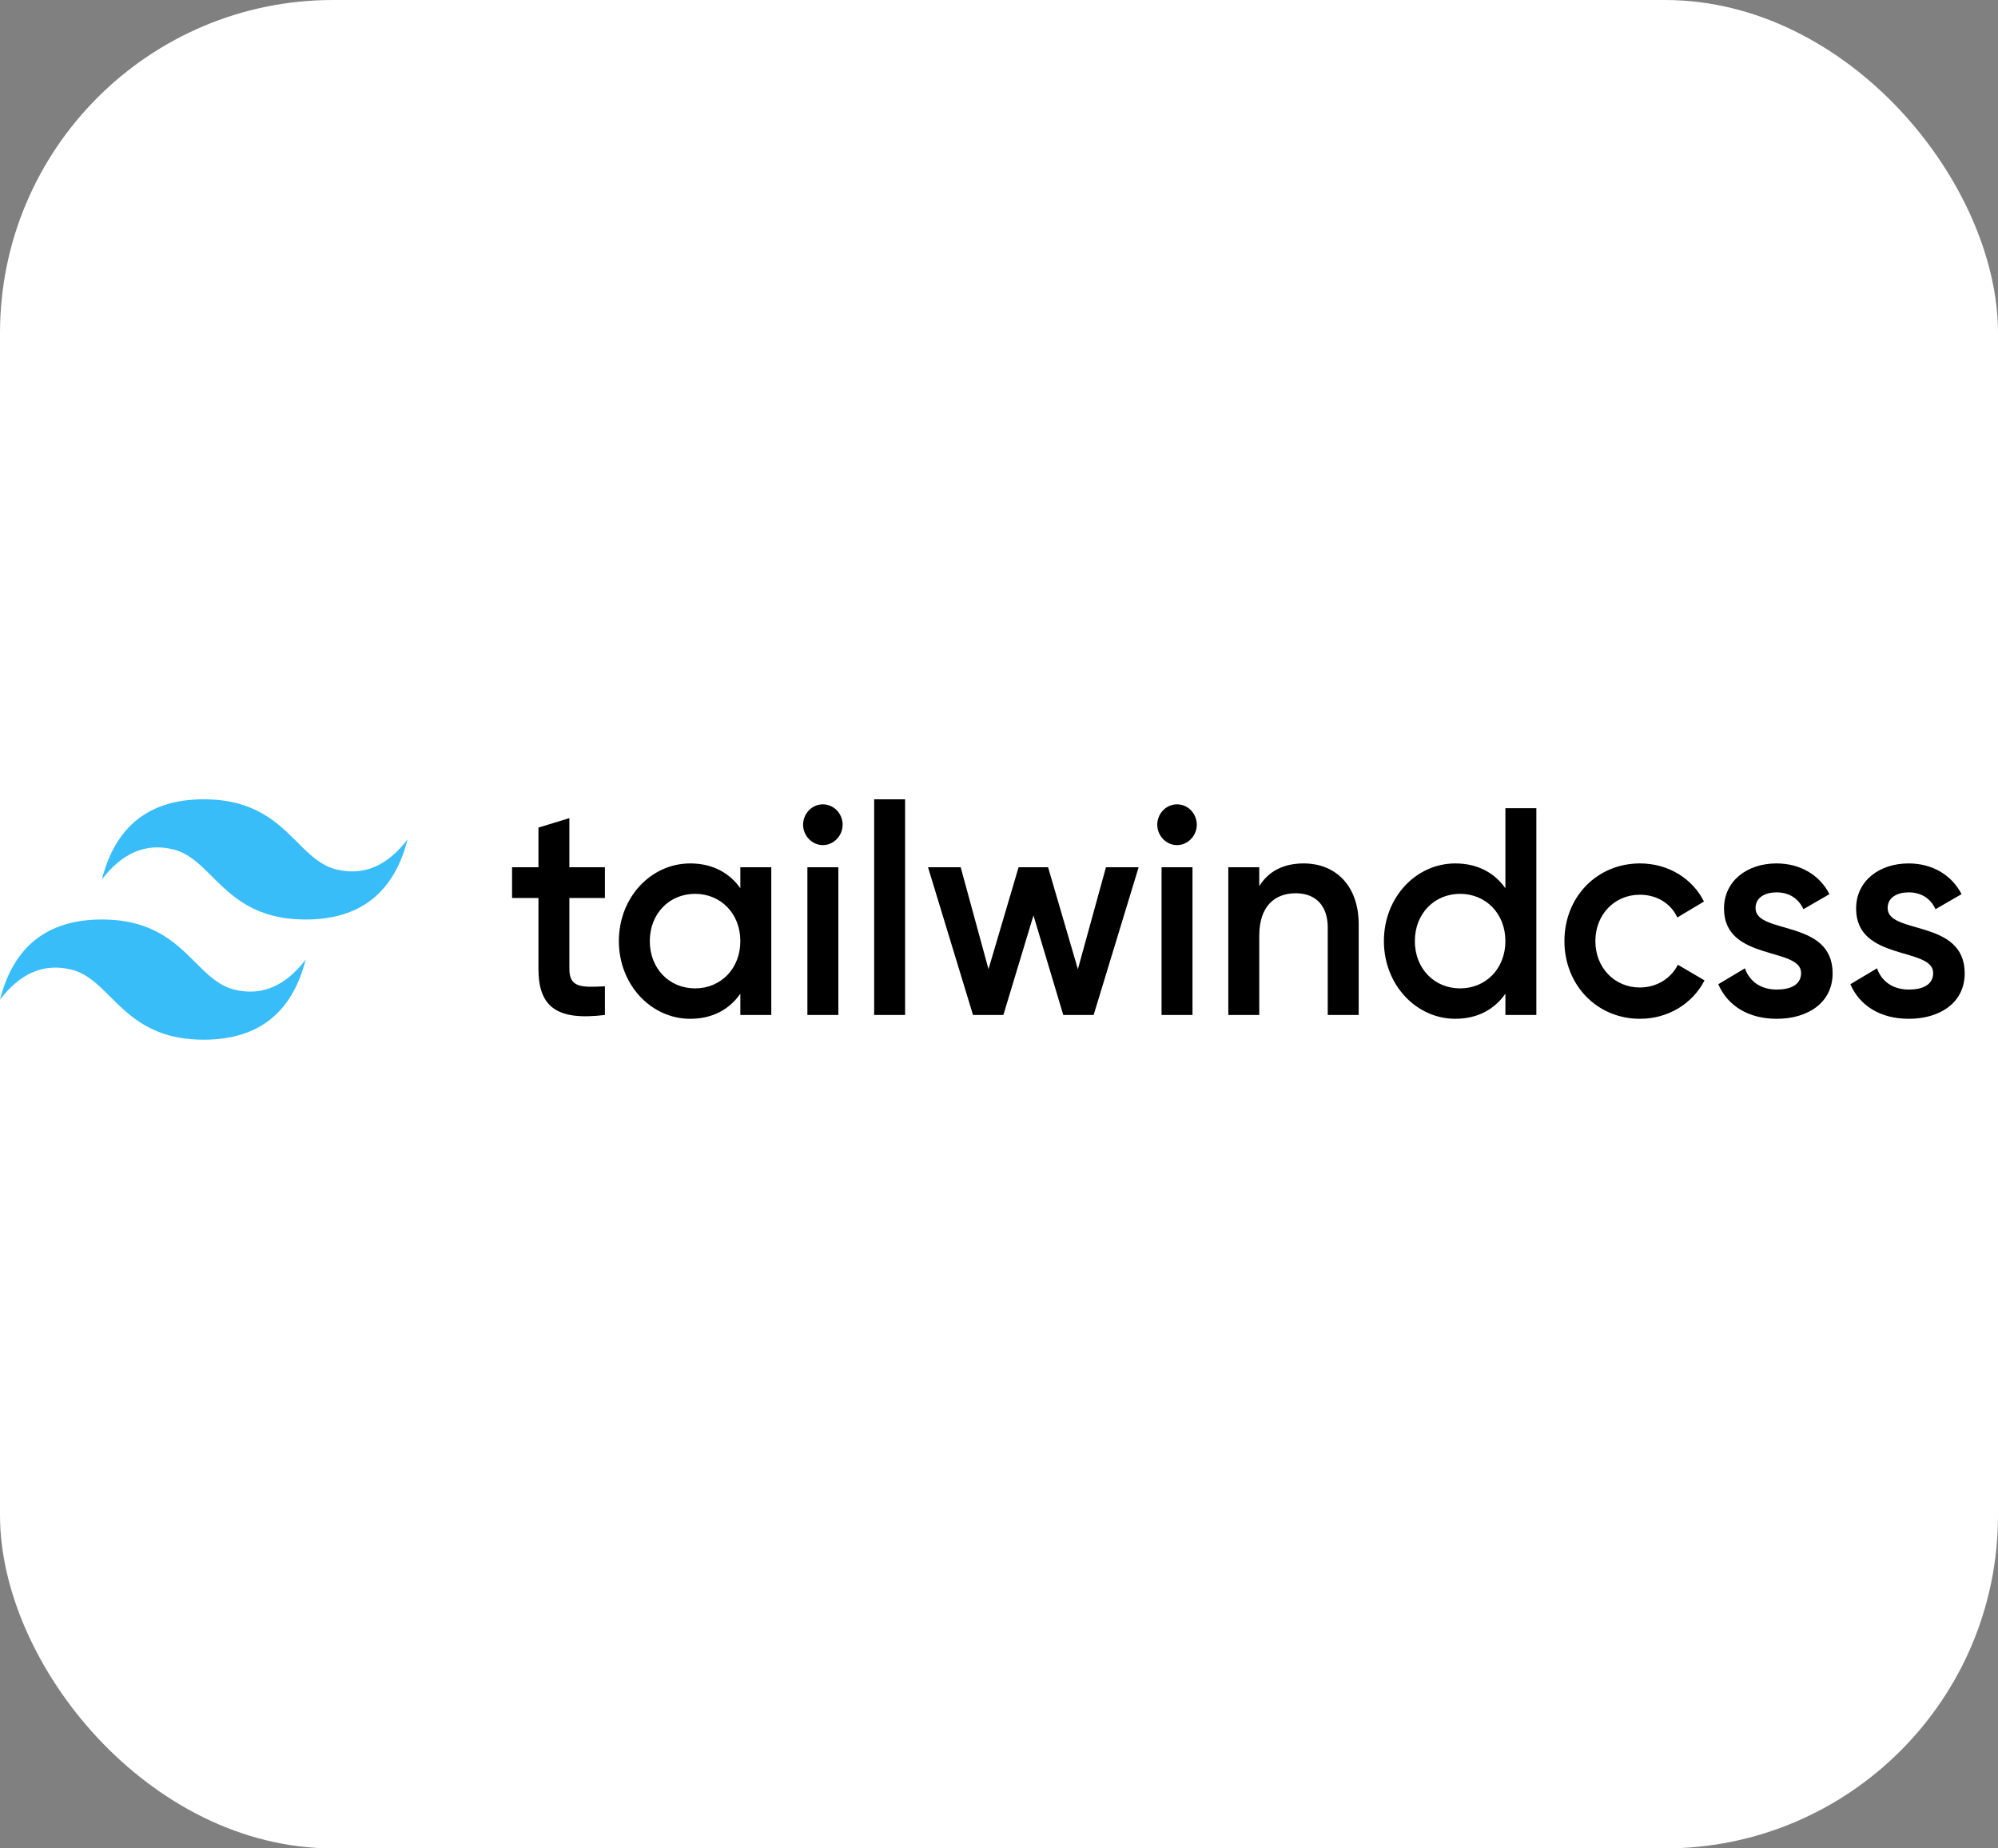 <svg width="120" height="111" viewBox="0 0 120 111" fill="none" xmlns="http://www.w3.org/2000/svg">
<rect x="0" y="0" width="120" height="111" fill="#808080" stroke="none"/>
<rect width="120" height="111" rx="20" fill="white"/>
<path fill-rule="evenodd" clip-rule="evenodd" d="M12.24 48C8.975 48 6.936 49.604 6.12 52.812C7.344 51.208 8.772 50.607 10.403 51.008C11.335 51.236 12 51.9 12.736 52.636C13.937 53.833 15.326 55.218 18.359 55.218C21.623 55.218 23.663 53.614 24.479 50.406C23.255 52.01 21.827 52.612 20.195 52.211C19.264 51.982 18.598 51.318 17.862 50.583C16.662 49.385 15.273 48 12.24 48ZM6.12 55.218C2.856 55.218 0.816 56.822 0 60.031C1.224 58.426 2.652 57.825 4.283 58.226C5.215 58.454 5.881 59.118 6.617 59.853C7.817 61.051 9.206 62.436 12.24 62.436C15.503 62.436 17.543 60.833 18.359 57.624C17.135 59.228 15.707 59.83 14.075 59.429C13.144 59.2 12.479 58.536 11.742 57.801C10.542 56.604 9.153 55.218 6.12 55.218Z" fill="#38BDF8"/>
<path fill-rule="evenodd" clip-rule="evenodd" d="M36.331 53.926H34.197V58.183C34.197 59.318 34.92 59.3 36.331 59.229V60.95C33.474 61.305 32.339 60.489 32.339 58.183V53.926H30.755V52.081H32.339V49.699L34.197 49.13V52.081H36.331V53.926ZM44.465 52.081H46.324V60.95H44.465V59.673C43.811 60.613 42.796 61.181 41.454 61.181C39.113 61.181 37.169 59.141 37.169 56.515C37.169 53.873 39.113 51.85 41.454 51.85C42.796 51.85 43.811 52.418 44.465 53.34V52.081ZM41.746 59.354C43.295 59.354 44.465 58.165 44.465 56.515C44.465 54.865 43.295 53.677 41.746 53.677C40.198 53.677 39.027 54.866 39.027 56.515C39.027 58.165 40.198 59.354 41.746 59.354ZM49.421 50.751C48.768 50.751 48.234 50.183 48.234 49.526C48.236 49.201 48.362 48.89 48.584 48.66C48.806 48.431 49.108 48.302 49.421 48.303C49.735 48.302 50.036 48.431 50.259 48.66C50.481 48.89 50.607 49.201 50.609 49.526C50.609 50.182 50.075 50.751 49.421 50.751ZM48.492 60.95V52.081H50.351V60.95H48.492ZM52.502 60.95V48H54.36V60.95H52.502V60.95ZM66.424 52.081H68.386L65.684 60.95H63.86L62.07 54.972L60.263 60.95H58.439L55.737 52.081H57.699L59.369 58.2L61.176 52.081H62.948L64.738 58.2L66.424 52.081ZM70.692 50.751C70.038 50.751 69.505 50.183 69.505 49.526C69.506 49.201 69.632 48.89 69.855 48.66C70.077 48.431 70.378 48.302 70.692 48.303C71.006 48.302 71.307 48.431 71.53 48.66C71.752 48.89 71.878 49.201 71.88 49.526C71.88 50.182 71.346 50.751 70.692 50.751ZM69.763 60.95V52.081H71.621V60.95H69.763ZM78.299 51.85C80.226 51.85 81.603 53.198 81.603 55.505V60.95H79.744V55.699C79.744 54.351 78.987 53.642 77.817 53.642C76.595 53.642 75.631 54.387 75.631 56.196V60.95H73.772V52.081H75.631V53.216C76.199 52.294 77.128 51.85 78.299 51.85ZM90.414 48.533H92.273V60.95H90.414V59.673C89.76 60.613 88.745 61.18 87.403 61.18C85.062 61.18 83.117 59.141 83.117 56.515C83.117 53.872 85.062 51.85 87.403 51.85C88.745 51.85 89.76 52.417 90.414 53.34V48.533ZM87.695 59.354C89.244 59.354 90.414 58.165 90.414 56.515C90.414 54.865 89.244 53.677 87.695 53.677C86.146 53.677 84.976 54.866 84.976 56.515C84.976 58.165 86.146 59.354 87.695 59.354ZM98.502 61.181C95.903 61.181 93.959 59.141 93.959 56.515C93.959 53.873 95.903 51.85 98.502 51.85C100.189 51.85 101.652 52.755 102.34 54.139L100.739 55.096C100.361 54.263 99.518 53.73 98.485 53.73C96.971 53.73 95.818 54.919 95.818 56.515C95.818 58.112 96.971 59.3 98.485 59.3C99.518 59.3 100.361 58.75 100.774 57.934L102.374 58.875C101.652 60.276 100.189 61.18 98.502 61.18V61.181ZM105.437 54.529C105.437 56.143 110.067 55.167 110.067 58.449C110.067 60.223 108.569 61.181 106.711 61.181C104.99 61.181 103.751 60.382 103.2 59.105L104.801 58.148C105.076 58.946 105.765 59.425 106.711 59.425C107.537 59.425 108.174 59.141 108.174 58.431C108.174 56.853 103.544 57.74 103.544 54.564C103.544 52.897 104.938 51.85 106.694 51.85C108.105 51.85 109.275 52.525 109.878 53.695L108.312 54.6C108.001 53.908 107.399 53.588 106.694 53.588C106.022 53.588 105.437 53.89 105.437 54.529ZM113.371 54.529C113.371 56.143 118 55.167 118 58.449C118 60.223 116.503 61.181 114.644 61.181C112.923 61.181 111.685 60.382 111.134 59.105L112.734 58.148C113.01 58.946 113.698 59.425 114.644 59.425C115.47 59.425 116.107 59.141 116.107 58.431C116.107 56.853 111.478 57.74 111.478 54.564C111.478 52.897 112.872 51.85 114.627 51.85C116.038 51.85 117.208 52.525 117.811 53.695L116.245 54.6C115.935 53.908 115.333 53.588 114.627 53.588C113.956 53.588 113.371 53.89 113.371 54.529Z" fill="black"/>
</svg>
